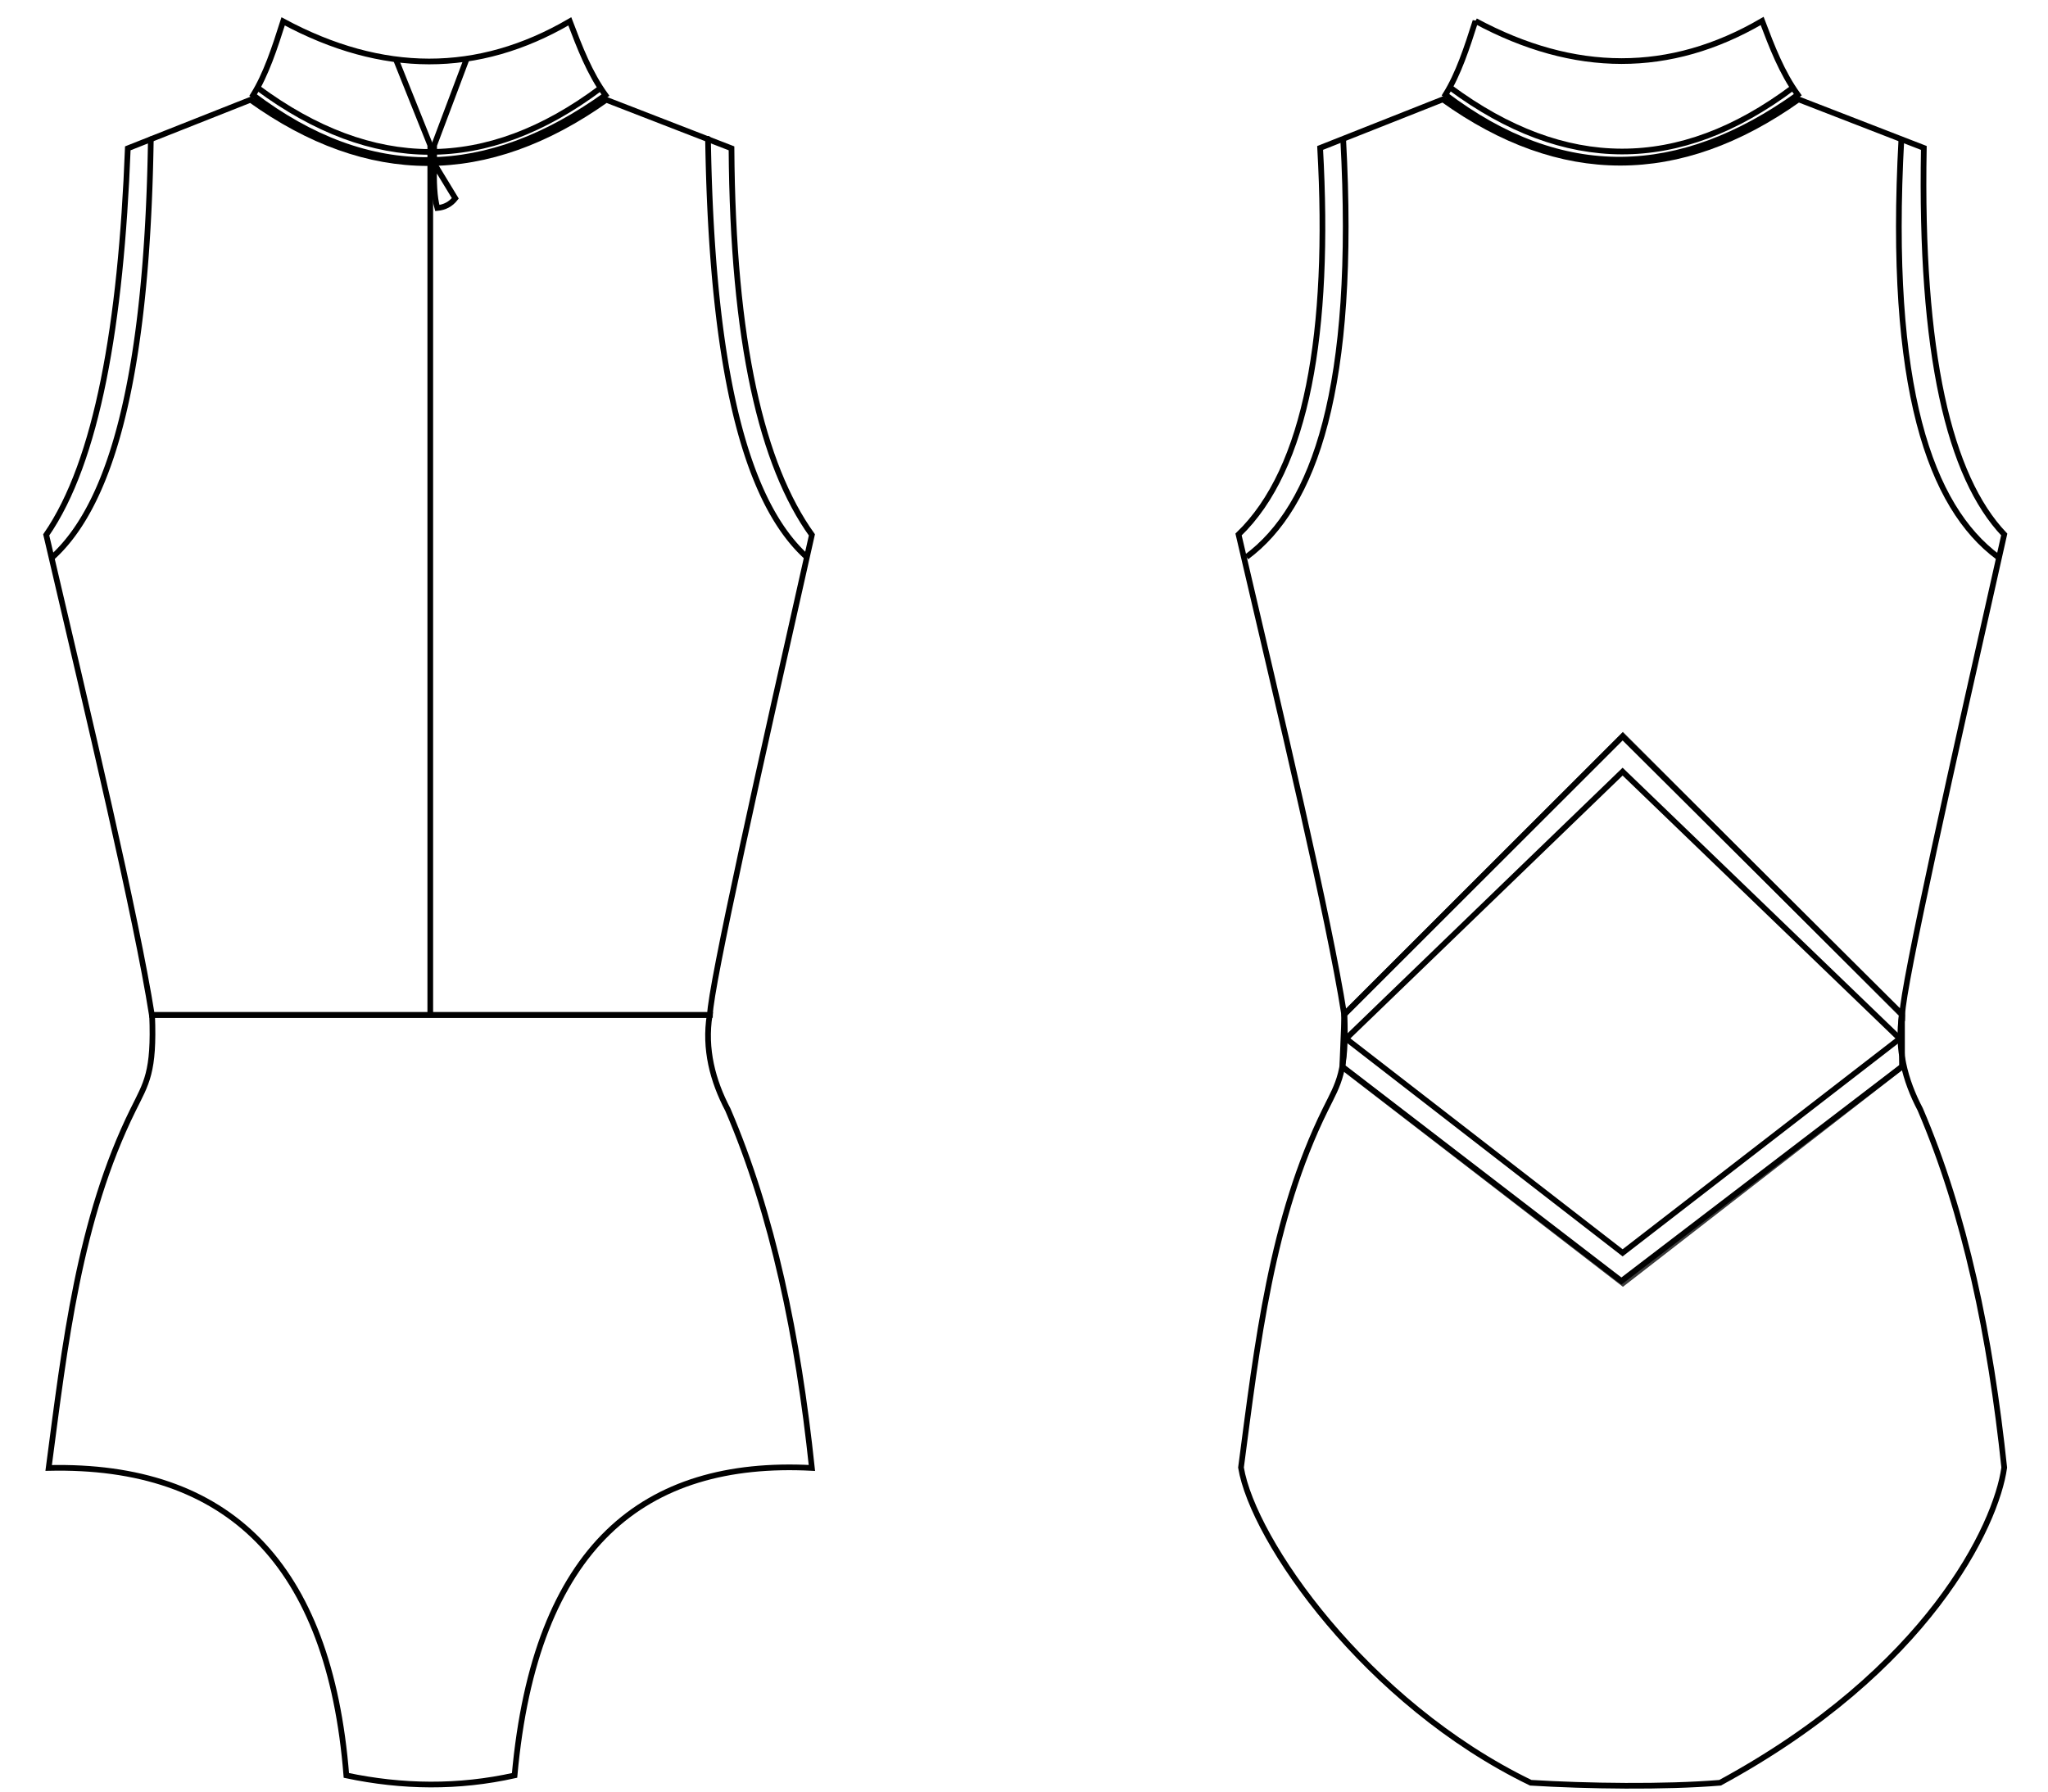 <svg width="400px" height="350px" viewBox="-1 -6 651 593">
      <g id="leotard" stroke="none" stroke-width="1" fill="none" fill-rule="evenodd">
            <path class="back" d="M522.69,237.567 L430.412,329.811 C430.643,335.432 430.481,341.239 429.916,347.235 L522.69,418.743 L615.292,346.875 C614.859,340.898 614.416,335.173 614.903,329.811 L522.69,237.567 L522.69,237.567 Z" stroke="#3C3C3C" stroke-width="1.87" fill-rule="evenodd"></path>
            <polygon stroke="#000000" stroke-width="1.87" points="522.59 249.404 431.084 337.776 522.59 408.675 614.295 337.776"></polygon>
            <path class="bottom" d="M492.177,584.075 C437.679,557.678 400.277,503.844 396.307,479.744 C401.691,438.856 406.358,397.405 424.249,361.191 C428.625,352.334 431.305,348.887 430.537,329.811 L429.828,347.036 L522.186,418.012 L615.045,347.036 L615.045,337.288 L615.045,329.811 C613.27,341.079 616.034,351.585 621.077,361.191 C635.968,395.948 644.274,436.277 648.873,479.744 C646.239,498.839 623.713,546.698 554.844,584.075 C536.372,585.591 510.826,585.214 492.177,584.075 L492.177,584.075 Z"  stroke="#000000" stroke-width="1.88"></path>
            <path class="neck" d="M473.9,0.938 C506.68,18.583 538.308,18.704 568.762,0.937 C572.015,9.504 575.273,18.068 580.56,25.357 C541.525,53.364 502.651,54.659 463.963,25.357 C468.219,18.549 471.086,9.781 473.9,0.937 L473.9,0.938 Z" stroke="#000000" stroke-width="1.88"></path>
            <path d="M465.566,23.005 C503.494,51.031 541.138,51.365 578.95,23.005" stroke="#000000" stroke-width="1.88"></path>
            <path class="top" d="M422.496,42.967 L463.097,26.891 C502.111,54.817 541.351,54.872 580.82,26.891 L622.268,42.967 C621.019,111.016 630.638,151.734 648.873,170.909 C631.705,247.108 615.365,320.057 615.137,329.811 L522.59,237.75 L430.465,329.811 C425.299,297.151 409.843,232.291 395.499,170.909 C418.124,149.169 425.901,103.879 422.496,42.967 L422.496,42.967 Z"  stroke="#000000" stroke-width="1.88"></path>
            <path d="M645.979,40 C650.495,122.573 636.377,161.758 614,178.383" stroke="#000000" stroke-width="1.88" transform="translate(630.41, 109.192) scale(-1, 1) translate(-630.41, -109.192) "></path>
            <path d="M430.116,39.968 C434.632,122.541 420.514,161.726 398.137,178.351" stroke="#000000" stroke-width="1.88"></path>
            <path class="bottom" d="M100.256,581.645 C94.702,511.401 61.071,478.535 1.745,479.875 C7.129,438.988 11.796,397.536 29.688,361.322 C34.063,352.466 36.744,349.019 35.976,329.942 L220.484,329.942 C218.709,341.21 221.473,351.717 226.516,361.322 C241.407,396.08 249.713,436.409 254.312,479.875 C198.85,476.999 162.765,505.583 155.922,581.645 C137.315,585.787 118.762,585.55 100.256,581.645 L100.256,581.645 Z"  stroke="#000000" stroke-width="1.88"></path>
            <path class="neck" d="M79.339,1.069 C112.118,18.715 143.746,18.836 174.2,1.069 C177.454,9.636 180.711,18.2 185.999,25.489 C146.963,53.496 108.09,54.79 69.402,25.489 C73.658,18.681 76.524,9.912 79.339,1.069 L79.339,1.069 Z" stroke="#000000" stroke-width="1.88"></path>
            <path d="M71.005,23.137 C108.933,51.163 146.576,51.496 184.388,23.137" stroke="#000000" stroke-width="1.88"></path>
            <path class="top" d="M27.935,43.098 L68.535,27.022 C107.549,54.949 146.79,55.004 186.258,27.022 L227.707,43.098 C228.119,107.362 237.777,147.989 254.312,171.041 C237.143,247.24 220.804,320.189 220.575,329.942 L35.904,329.942 C30.738,297.283 15.282,232.423 0.938,171.041 C17.798,146.662 25.681,101.421 27.935,43.098 L27.935,43.098 Z"  stroke="#000000" stroke-width="1.88"></path>
            <polyline stroke="#000000" stroke-width="1.88" points="116.67 13.719 128.029 42.085 128.029 329.942"></polyline>
            <path d="M139.986,13.719 L129.31,42.085 L129.31,48.131 L136.305,59.645 C134.798,61.565 132.809,62.622 130.36,62.857 C129.339,59.367 129.149,54.12 129.31,48.131" stroke="#000000" stroke-width="1.88"></path>
            <polygon fill="#000" fill-rule="evenodd" transform="translate(236.237, 109.126) scale(-1, 1) translate(-236.237, -109.126) " points="252.665 39.004 252.883 39.061 253.082 39.17 253.248 39.322 253.374 39.51 253.45 39.723 253.474 39.948 253.459 40.895 253.443 41.84 253.425 42.781 253.407 43.718 253.388 44.651 253.367 45.581 253.346 46.507 253.323 47.429 253.3 48.348 253.275 49.263 253.25 50.175 253.224 51.082 253.196 51.986 253.168 52.887 253.138 53.784 253.108 54.677 253.076 55.566 253.044 56.452 253.01 57.335 252.976 58.213 252.94 59.088 252.904 59.96 252.866 60.828 252.828 61.692 252.788 62.553 252.748 63.41 252.706 64.264 252.664 65.114 252.62 65.961 252.576 66.804 252.531 67.643 252.484 68.48 252.437 69.312 252.389 70.141 252.34 70.966 252.289 71.788 252.238 72.607 252.186 73.422 252.133 74.233 252.079 75.041 252.024 75.846 251.968 76.647 251.911 77.445 251.853 78.239 251.794 79.03 251.734 79.817 251.673 80.601 251.612 81.381 251.549 82.159 251.485 82.932 251.421 83.702 251.355 84.469 251.289 85.233 251.222 85.993 251.153 86.749 251.084 87.503 251.014 88.253 250.943 88.999 250.871 89.743 250.798 90.482 250.724 91.219 250.649 91.952 250.573 92.682 250.496 93.409 250.419 94.132 250.34 94.852 250.261 95.569 250.18 96.282 250.099 96.992 250.017 97.699 249.934 98.402 249.85 99.102 249.765 99.799 249.679 100.493 249.592 101.184 249.505 101.871 249.416 102.555 249.327 103.236 249.236 103.913 249.145 104.587 249.053 105.258 248.96 105.926 248.866 106.591 248.771 107.253 248.676 107.911 248.579 108.566 248.482 109.218 248.383 109.867 248.284 110.512 248.184 111.155 248.083 111.794 247.981 112.43 247.879 113.063 247.775 113.693 247.67 114.32 247.565 114.944 247.459 115.564 247.352 116.182 247.244 116.796 247.135 117.407 247.025 118.016 246.915 118.621 246.804 119.223 246.691 119.822 246.578 120.418 246.464 121.01 246.349 121.6 246.234 122.187 246.117 122.771 246 123.351 245.882 123.929 245.763 124.504 245.643 125.075 245.522 125.644 245.401 126.21 245.278 126.773 245.155 127.332 245.031 127.889 244.906 128.443 244.78 128.994 244.654 129.541 244.526 130.086 244.398 130.628 244.269 131.167 244.139 131.703 244.008 132.236 243.877 132.767 243.745 133.294 243.611 133.818 243.477 134.34 243.343 134.859 243.207 135.374 243.071 135.887 242.933 136.397 242.795 136.904 242.657 137.409 242.517 137.91 242.377 138.409 242.235 138.904 242.093 139.397 241.95 139.887 241.807 140.374 241.662 140.859 241.517 141.341 241.371 141.819 241.224 142.295 241.077 142.769 240.928 143.239 240.779 143.707 240.629 144.172 240.478 144.634 240.327 145.093 240.174 145.55 240.021 146.004 239.867 146.455 239.713 146.903 239.557 147.349 239.401 147.792 239.244 148.232 239.086 148.67 238.928 149.104 238.769 149.537 238.609 149.966 238.448 150.393 238.286 150.817 238.124 151.238 237.961 151.657 237.797 152.073 237.632 152.487 237.467 152.897 237.301 153.306 237.134 153.711 236.966 154.114 236.798 154.514 236.629 154.912 236.459 155.307 236.288 155.7 236.117 156.089 235.945 156.477 235.772 156.862 235.598 157.244 235.424 157.623 235.249 158 235.073 158.375 234.896 158.747 234.719 159.116 234.541 159.483 234.362 159.847 234.182 160.209 234.002 160.568 233.821 160.925 233.64 161.279 233.457 161.631 233.274 161.98 233.09 162.327 232.906 162.671 232.72 163.013 232.534 163.352 232.347 163.689 232.16 164.023 231.972 164.355 231.783 164.685 231.593 165.012 231.403 165.337 231.212 165.659 231.02 165.978 230.828 166.296 230.635 166.611 230.441 166.923 230.246 167.234 230.051 167.541 229.855 167.847 229.658 168.15 229.461 168.45 229.263 168.748 229.064 169.044 228.865 169.338 228.665 169.629 228.464 169.918 228.262 170.204 228.06 170.489 227.857 170.77 227.654 171.05 227.45 171.327 227.245 171.602 227.039 171.875 226.833 172.145 226.626 172.413 226.418 172.679 226.21 172.942 226.001 173.203 225.791 173.462 225.581 173.719 225.37 173.973 225.158 174.225 224.946 174.475 224.733 174.723 224.519 174.968 224.305 175.211 224.09 175.452 223.874 175.691 223.658 175.927 223.441 176.162 223.224 176.394 223.005 176.624 222.787 176.851 222.567 177.077 222.347 177.3 222.126 177.521 221.905 177.74 221.682 177.957 221.46 178.172 221.236 178.384 221.012 178.595 220.788 178.803 220.565 179.007 220.381 179.138 220.171 179.222 219.947 179.253 219.722 179.229 219.51 179.152 219.322 179.027 219.169 178.86 219.061 178.662 219.003 178.443 219 178.217 219.05 177.997 219.152 177.795 219.299 177.624 219.518 177.424 219.733 177.224 219.948 177.022 220.163 176.818 220.377 176.611 220.59 176.403 220.803 176.192 221.016 175.98 221.228 175.765 221.439 175.548 221.65 175.328 221.86 175.107 222.069 174.884 222.278 174.658 222.487 174.43 222.695 174.2 222.902 173.967 223.109 173.733 223.315 173.496 223.521 173.257 223.726 173.015 223.93 172.772 224.134 172.526 224.338 172.278 224.54 172.027 224.742 171.775 224.944 171.52 225.145 171.263 225.345 171.003 225.545 170.741 225.745 170.477 225.943 170.211 226.141 169.942 226.339 169.671 226.535 169.397 226.732 169.122 226.927 168.843 227.122 168.563 227.317 168.28 227.511 167.995 227.704 167.707 227.896 167.417 228.088 167.125 228.28 166.83 228.47 166.533 228.66 166.233 228.85 165.931 229.039 165.627 229.227 165.32 229.415 165.01 229.602 164.699 229.788 164.384 229.973 164.068 230.159 163.748 230.343 163.427 230.527 163.103 230.71 162.776 230.892 162.447 231.074 162.115 231.255 161.781 231.436 161.445 231.615 161.105 231.795 160.764 231.973 160.42 232.151 160.073 232.328 159.724 232.505 159.372 232.681 159.017 232.856 158.66 233.03 158.301 233.204 157.939 233.377 157.574 233.55 157.207 233.721 156.837 233.893 156.465 234.063 156.089 234.233 155.712 234.402 155.331 234.57 154.949 234.738 154.563 234.905 154.175 235.071 153.784 235.236 153.39 235.401 152.994 235.565 152.595 235.729 152.194 235.892 151.79 236.054 151.383 236.215 150.973 236.375 150.561 236.535 150.146 236.694 149.728 236.853 149.308 237.011 148.885 237.167 148.459 237.324 148.03 237.479 147.599 237.634 147.165 237.788 146.728 237.941 146.289 238.094 145.846 238.246 145.401 238.397 144.953 238.547 144.503 238.697 144.049 238.846 143.593 238.994 143.134 239.141 142.672 239.288 142.207 239.433 141.74 239.578 141.27 239.723 140.796 239.866 140.32 240.009 139.842 240.151 139.36 240.292 138.875 240.433 138.388 240.573 137.897 240.711 137.404 240.85 136.908 240.987 136.409 241.124 135.907 241.259 135.403 241.394 134.895 241.529 134.384 241.662 133.871 241.795 133.354 241.927 132.835 242.058 132.313 242.188 131.788 242.317 131.259 242.446 130.728 242.574 130.194 242.701 129.657 242.827 129.117 242.953 128.574 243.077 128.028 243.201 127.479 243.324 126.927 243.447 126.372 243.568 125.814 243.688 125.252 243.808 124.688 243.927 124.121 244.045 123.551 244.163 122.978 244.279 122.402 244.395 121.822 244.509 121.24 244.623 120.654 244.736 120.066 244.849 119.474 244.96 118.879 245.071 118.282 245.181 117.681 245.289 117.077 245.398 116.47 245.505 115.859 245.611 115.246 245.717 114.629 245.821 114.01 245.925 113.387 246.028 112.761 246.13 112.132 246.231 111.5 246.332 110.864 246.431 110.226 246.53 109.584 246.628 108.939 246.725 108.291 246.821 107.639 246.916 106.985 247.01 106.327 247.103 105.666 247.196 105.002 247.287 104.334 247.378 103.664 247.468 102.99 247.557 102.312 247.645 101.632 247.732 100.948 247.819 100.261 247.904 99.571 247.988 98.877 248.072 98.181 248.155 97.48 248.237 96.777 248.317 96.07 248.397 95.36 248.476 94.647 248.555 93.93 248.632 93.21 248.708 92.487 248.784 91.76 248.858 91.03 248.932 90.297 249.004 89.56 249.076 88.82 249.147 88.076 249.217 87.33 249.286 86.579 249.354 85.826 249.421 85.069 249.487 84.308 249.553 83.544 249.617 82.777 249.68 82.006 249.743 81.232 249.804 80.455 249.865 79.674 249.924 78.889 249.983 78.101 250.041 77.31 250.097 76.515 250.153 75.717 250.208 74.915 250.262 74.11 250.315 73.301 250.367 72.489 250.418 71.673 250.468 70.853 250.517 70.031 250.565 69.204 250.612 68.374 250.659 67.541 250.704 66.704 250.748 65.864 250.791 65.02 250.834 64.172 250.875 63.321 250.915 62.466 250.955 61.608 250.993 60.746 251.03 59.88 251.067 59.011 251.102 58.139 251.136 57.262 251.17 56.382 251.202 55.499 251.234 54.612 251.264 53.721 251.294 52.826 251.322 51.928 251.349 51.026 251.376 50.121 251.401 49.212 251.426 48.299 251.449 47.383 251.471 46.463 251.493 45.539 251.513 44.611 251.532 43.68 251.551 42.745 251.568 41.806 251.584 40.864 251.599 39.917 251.63 39.694 251.714 39.484 251.845 39.3 252.017 39.153 252.218 39.051 252.439 39 252.665 39.004"></polygon>
            <polygon fill="#000" points="35.683 39.171 35.901 39.228 36.1 39.337 36.266 39.489 36.392 39.677 36.468 39.89 36.492 40.115 36.477 41.062 36.461 42.007 36.443 42.948 36.425 43.885 36.406 44.818 36.385 45.748 36.364 46.674 36.341 47.596 36.318 48.515 36.293 49.43 36.268 50.342 36.242 51.249 36.214 52.153 36.186 53.054 36.156 53.951 36.126 54.844 36.094 55.733 36.062 56.619 36.028 57.502 35.994 58.38 35.958 59.255 35.922 60.127 35.884 60.995 35.846 61.859 35.806 62.72 35.766 63.577 35.724 64.431 35.682 65.281 35.638 66.128 35.594 66.971 35.549 67.81 35.502 68.647 35.455 69.479 35.407 70.308 35.358 71.133 35.307 71.955 35.256 72.774 35.204 73.589 35.151 74.4 35.097 75.208 35.042 76.013 34.986 76.814 34.929 77.612 34.871 78.406 34.812 79.197 34.752 79.984 34.691 80.768 34.63 81.548 34.567 82.326 34.503 83.099 34.439 83.869 34.373 84.636 34.307 85.4 34.24 86.16 34.171 86.916 34.102 87.67 34.032 88.42 33.961 89.166 33.889 89.91 33.816 90.649 33.742 91.386 33.667 92.119 33.591 92.849 33.514 93.576 33.437 94.299 33.358 95.019 33.279 95.736 33.198 96.449 33.117 97.159 33.035 97.866 32.952 98.569 32.868 99.269 32.783 99.966 32.697 100.66 32.61 101.351 32.523 102.038 32.434 102.722 32.345 103.403 32.254 104.08 32.163 104.754 32.071 105.425 31.978 106.093 31.884 106.758 31.789 107.42 31.694 108.078 31.597 108.733 31.5 109.385 31.401 110.034 31.302 110.679 31.202 111.322 31.101 111.961 30.999 112.597 30.897 113.23 30.793 113.86 30.688 114.487 30.583 115.111 30.477 115.731 30.37 116.349 30.262 116.963 30.153 117.574 30.043 118.183 29.933 118.788 29.822 119.39 29.709 119.989 29.596 120.585 29.482 121.177 29.367 121.767 29.252 122.354 29.135 122.938 29.018 123.518 28.9 124.096 28.781 124.671 28.661 125.242 28.54 125.811 28.419 126.377 28.296 126.94 28.173 127.499 28.049 128.056 27.924 128.61 27.798 129.161 27.672 129.708 27.544 130.253 27.416 130.795 27.287 131.334 27.157 131.87 27.026 132.403 26.895 132.934 26.763 133.461 26.629 133.985 26.495 134.507 26.361 135.026 26.225 135.541 26.089 136.054 25.951 136.564 25.813 137.071 25.675 137.576 25.535 138.077 25.395 138.576 25.253 139.071 25.111 139.564 24.968 140.054 24.825 140.541 24.68 141.026 24.535 141.508 24.389 141.986 24.242 142.462 24.095 142.936 23.946 143.406 23.797 143.874 23.647 144.339 23.496 144.801 23.345 145.26 23.192 145.717 23.039 146.171 22.885 146.622 22.731 147.07 22.575 147.516 22.419 147.959 22.262 148.399 22.104 148.837 21.946 149.271 21.787 149.704 21.627 150.133 21.466 150.56 21.304 150.984 21.142 151.405 20.979 151.824 20.815 152.24 20.65 152.654 20.485 153.064 20.319 153.473 20.152 153.878 19.984 154.281 19.816 154.681 19.647 155.079 19.477 155.474 19.306 155.867 19.135 156.256 18.963 156.644 18.79 157.029 18.616 157.411 18.442 157.79 18.267 158.167 18.091 158.542 17.914 158.914 17.737 159.283 17.559 159.65 17.38 160.014 17.2 160.376 17.02 160.735 16.839 161.092 16.658 161.446 16.475 161.798 16.292 162.147 16.108 162.494 15.924 162.838 15.738 163.18 15.552 163.519 15.365 163.856 15.178 164.19 14.99 164.522 14.801 164.852 14.611 165.179 14.421 165.504 14.23 165.826 14.038 166.145 13.846 166.463 13.653 166.778 13.459 167.09 13.264 167.401 13.069 167.708 12.873 168.014 12.676 168.317 12.479 168.617 12.281 168.915 12.082 169.211 11.883 169.505 11.683 169.796 11.482 170.085 11.28 170.371 11.078 170.656 10.875 170.937 10.672 171.217 10.468 171.494 10.263 171.769 10.057 172.042 9.851 172.312 9.644 172.58 9.436 172.846 9.228 173.109 9.019 173.37 8.809 173.629 8.599 173.886 8.388 174.14 8.176 174.392 7.964 174.642 7.751 174.89 7.537 175.135 7.323 175.378 7.108 175.619 6.892 175.858 6.676 176.094 6.459 176.329 6.242 176.561 6.023 176.791 5.805 177.018 5.585 177.244 5.365 177.467 5.144 177.688 4.923 177.907 4.7 178.124 4.478 178.339 4.254 178.551 4.03 178.762 3.806 178.97 3.583 179.174 3.399 179.305 3.189 179.389 2.965 179.42 2.74 179.396 2.528 179.319 2.34 179.194 2.187 179.027 2.079 178.829 2.021 178.61 2.018 178.384 2.068 178.164 2.17 177.962 2.317 177.791 2.536 177.591 2.751 177.391 2.966 177.189 3.181 176.985 3.395 176.778 3.608 176.57 3.821 176.359 4.034 176.147 4.246 175.932 4.457 175.715 4.668 175.495 4.878 175.274 5.087 175.051 5.296 174.825 5.505 174.597 5.713 174.367 5.92 174.134 6.127 173.9 6.333 173.663 6.539 173.424 6.744 173.182 6.948 172.939 7.152 172.693 7.356 172.445 7.558 172.194 7.76 171.942 7.962 171.687 8.163 171.43 8.363 171.17 8.563 170.908 8.763 170.644 8.961 170.378 9.159 170.109 9.357 169.838 9.553 169.564 9.75 169.289 9.945 169.01 10.14 168.73 10.335 168.447 10.529 168.162 10.722 167.874 10.914 167.584 11.106 167.292 11.298 166.997 11.488 166.7 11.678 166.4 11.868 166.098 12.057 165.794 12.245 165.487 12.433 165.177 12.62 164.866 12.806 164.551 12.991 164.235 13.177 163.915 13.361 163.594 13.545 163.27 13.728 162.943 13.91 162.614 14.092 162.282 14.273 161.948 14.454 161.612 14.633 161.272 14.813 160.931 14.991 160.587 15.169 160.24 15.346 159.891 15.523 159.539 15.699 159.184 15.874 158.827 16.048 158.468 16.222 158.106 16.395 157.741 16.568 157.374 16.739 157.004 16.911 156.632 17.081 156.256 17.251 155.879 17.42 155.498 17.588 155.116 17.756 154.73 17.923 154.342 18.089 153.951 18.254 153.557 18.419 153.161 18.583 152.762 18.747 152.361 18.91 151.957 19.072 151.55 19.233 151.14 19.393 150.728 19.553 150.313 19.712 149.895 19.871 149.475 20.029 149.052 20.185 148.626 20.342 148.197 20.497 147.766 20.652 147.332 20.806 146.895 20.959 146.456 21.112 146.013 21.264 145.568 21.415 145.12 21.565 144.67 21.715 144.216 21.864 143.76 22.012 143.301 22.159 142.839 22.306 142.374 22.451 141.907 22.596 141.437 22.741 140.963 22.884 140.487 23.027 140.009 23.169 139.527 23.31 139.042 23.451 138.555 23.591 138.064 23.729 137.571 23.868 137.075 24.005 136.576 24.142 136.074 24.277 135.57 24.412 135.062 24.547 134.551 24.68 134.038 24.813 133.521 24.945 133.002 25.076 132.48 25.206 131.955 25.335 131.426 25.464 130.895 25.592 130.361 25.719 129.824 25.845 129.284 25.971 128.741 26.095 128.195 26.219 127.646 26.342 127.094 26.465 126.539 26.586 125.981 26.706 125.419 26.826 124.855 26.945 124.288 27.063 123.718 27.181 123.145 27.297 122.569 27.413 121.989 27.527 121.407 27.641 120.821 27.754 120.233 27.867 119.641 27.978 119.046 28.089 118.449 28.199 117.848 28.307 117.244 28.416 116.637 28.523 116.026 28.629 115.413 28.735 114.796 28.839 114.177 28.943 113.554 29.046 112.928 29.148 112.299 29.249 111.667 29.35 111.031 29.449 110.393 29.548 109.751 29.646 109.106 29.743 108.458 29.839 107.806 29.934 107.152 30.028 106.494 30.121 105.833 30.214 105.169 30.305 104.501 30.396 103.831 30.486 103.157 30.575 102.479 30.663 101.799 30.75 101.115 30.837 100.428 30.922 99.738 31.006 99.044 31.09 98.348 31.173 97.647 31.255 96.944 31.335 96.237 31.415 95.527 31.494 94.814 31.573 94.097 31.65 93.377 31.726 92.654 31.802 91.927 31.876 91.197 31.95 90.464 32.022 89.727 32.094 88.987 32.165 88.243 32.235 87.497 32.304 86.746 32.372 85.993 32.439 85.236 32.505 84.475 32.571 83.711 32.635 82.944 32.698 82.173 32.761 81.399 32.822 80.622 32.883 79.841 32.942 79.056 33.001 78.268 33.059 77.477 33.115 76.682 33.171 75.884 33.226 75.082 33.28 74.277 33.333 73.468 33.385 72.656 33.436 71.84 33.486 71.02 33.535 70.198 33.583 69.371 33.63 68.541 33.677 67.708 33.722 66.871 33.766 66.031 33.809 65.187 33.852 64.339 33.893 63.488 33.933 62.633 33.973 61.775 34.011 60.913 34.048 60.047 34.085 59.178 34.12 58.306 34.154 57.429 34.188 56.549 34.22 55.666 34.252 54.779 34.282 53.888 34.312 52.993 34.34 52.095 34.367 51.193 34.394 50.288 34.419 49.379 34.444 48.466 34.467 47.55 34.489 46.63 34.511 45.706 34.531 44.778 34.55 43.847 34.569 42.912 34.586 41.973 34.602 41.031 34.617 40.084 34.648 39.861 34.732 39.651 34.863 39.467 35.035 39.32 35.236 39.218 35.457 39.167 35.683 39.171"></polygon>
      </g>
</svg>  